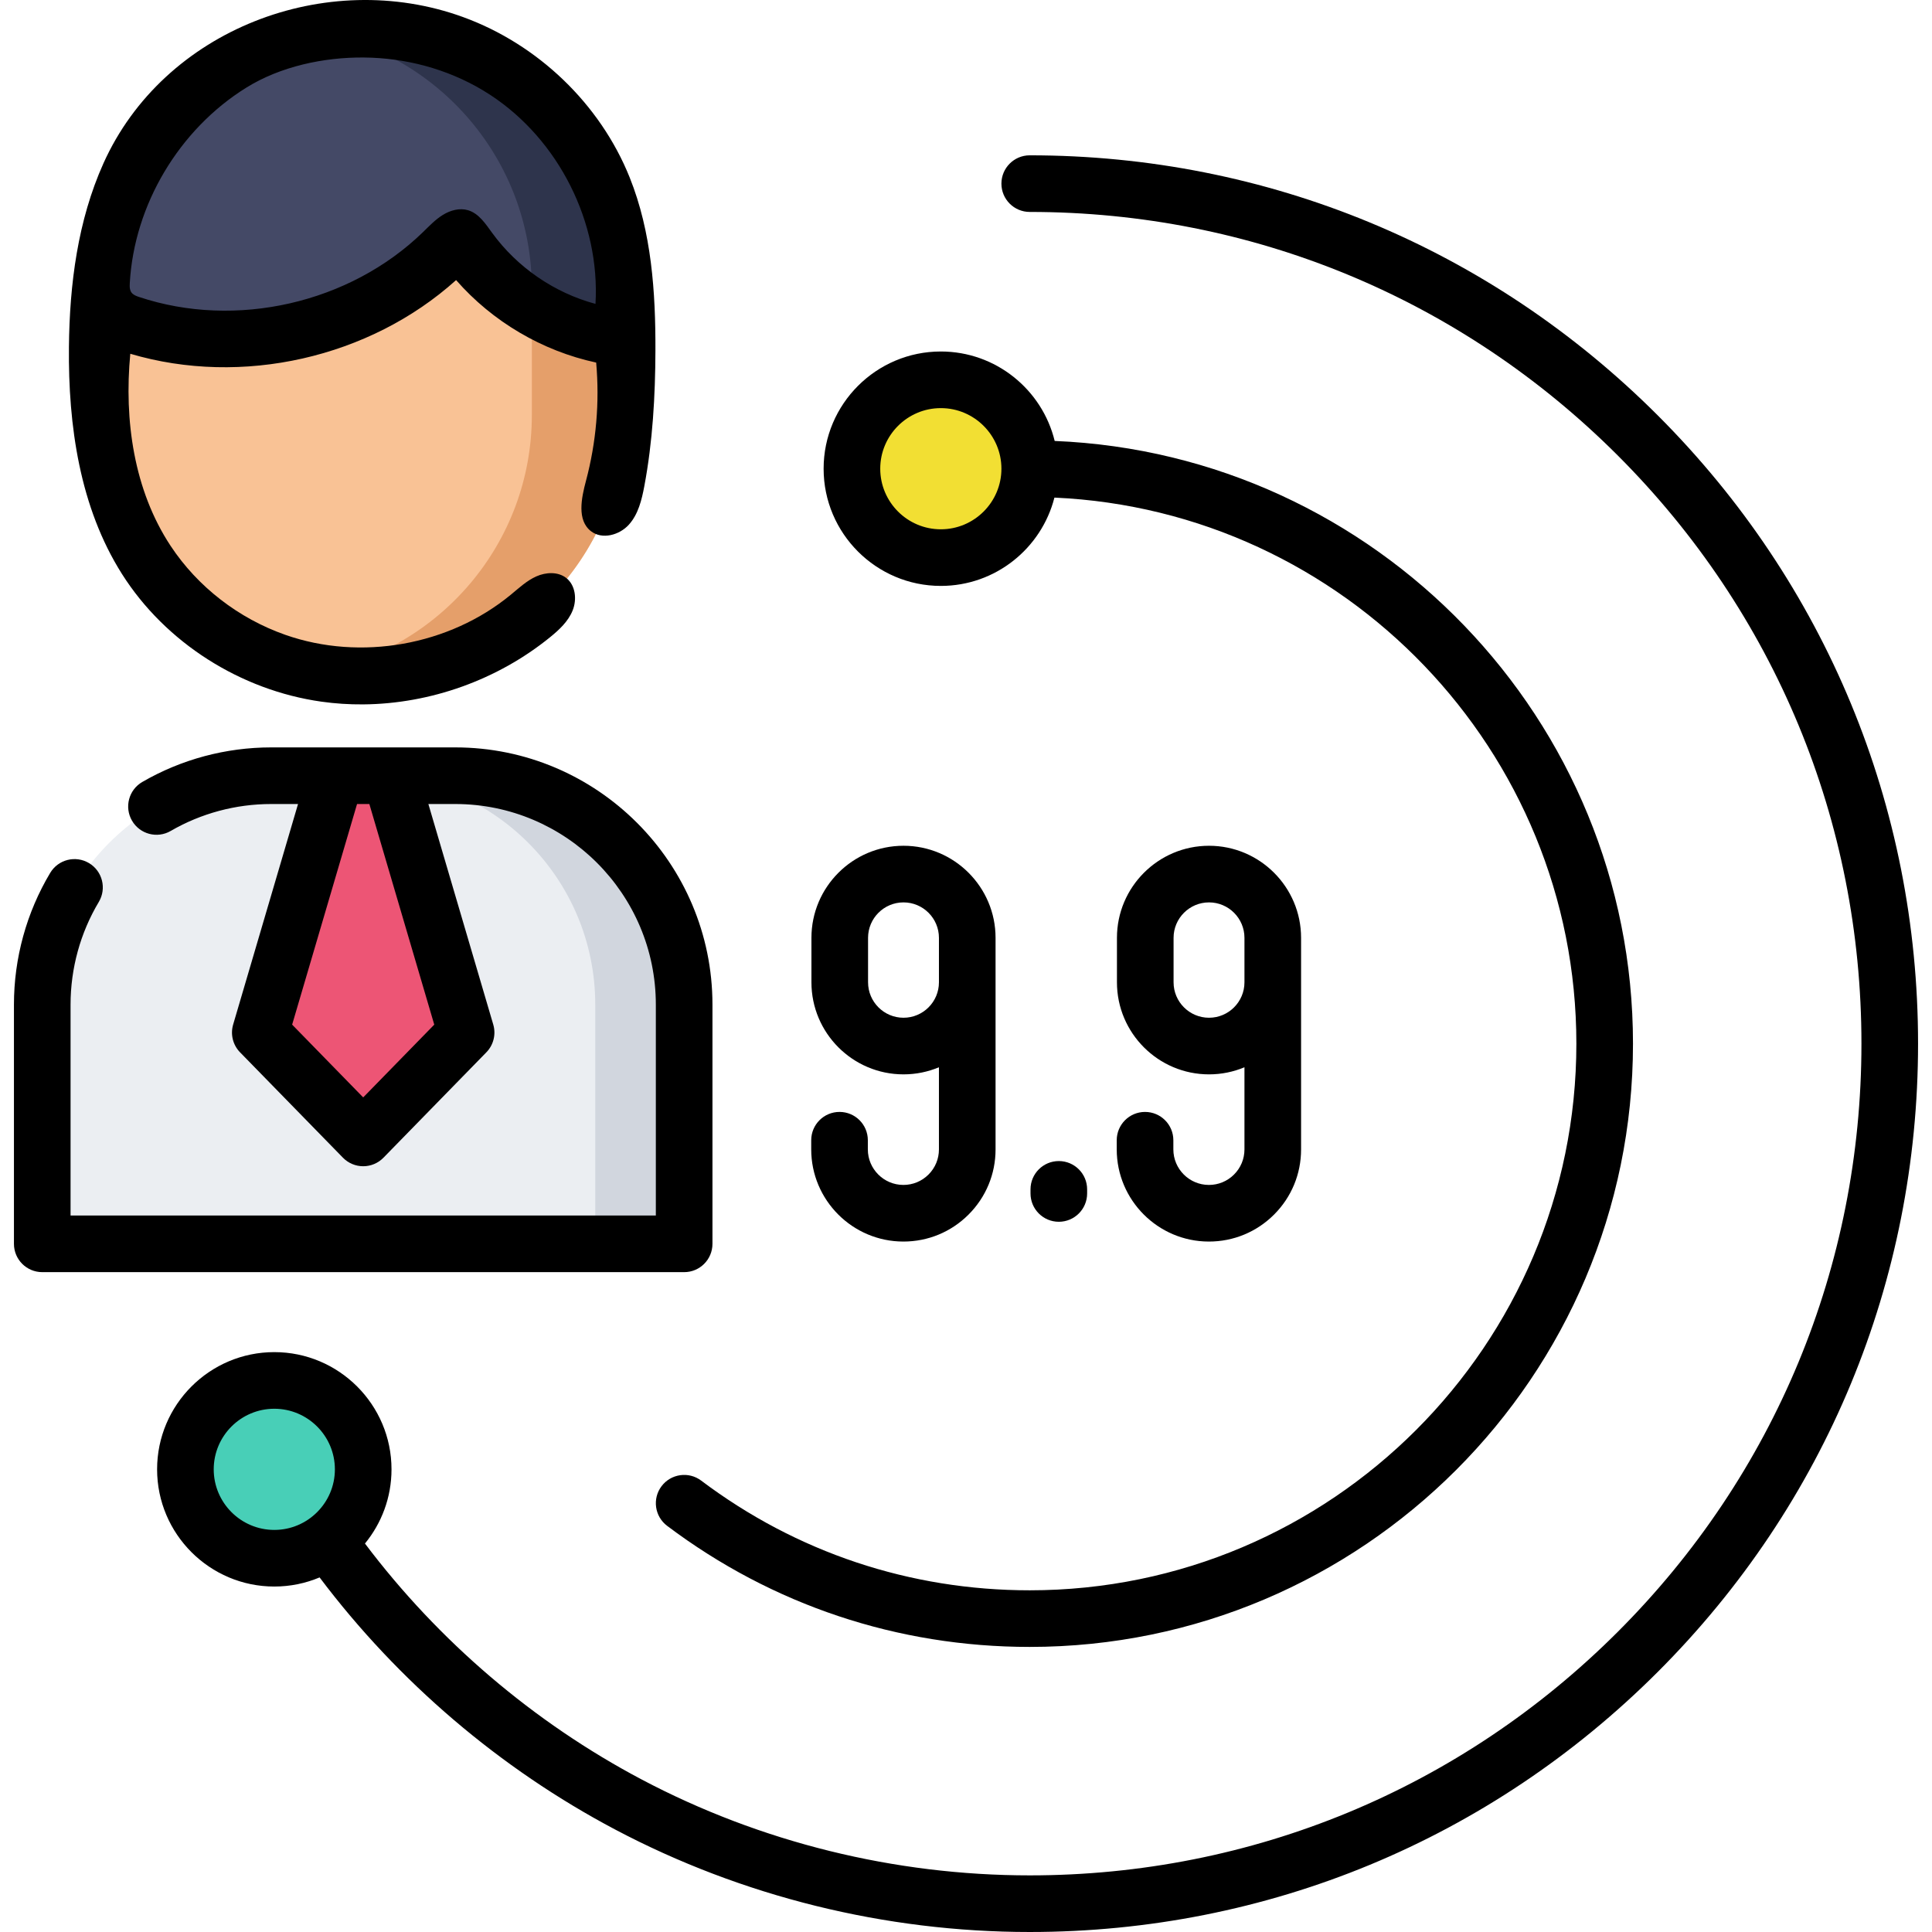 <?xml version="1.0" encoding="iso-8859-1"?>
<!-- Generator: Adobe Illustrator 19.0.0, SVG Export Plug-In . SVG Version: 6.00 Build 0)  -->
<svg xmlns="http://www.w3.org/2000/svg" xmlns:xlink="http://www.w3.org/1999/xlink" version="1.1" id="Capa_1" x="0px" y="0px" viewBox="0 0 511.826 511.826" style="enable-background:new 0 0 511.826 511.826;" xml:space="preserve" width="512" height="512">
<g>
	<g>
		<g>
			<path style="fill:#EBEEF2;" d="M120.598,205.5H71.84c-33.494,0-60.647,27.153-60.647,60.647v63.371h170.052v-63.371     C181.245,232.653,154.093,205.5,120.598,205.5z"/>
			<path style="fill:#D1D6DE;" d="M120.598,205.5h-23.55c33.494,0,60.647,27.153,60.647,60.647v63.372h23.55v-63.372     C181.245,232.653,154.093,205.5,120.598,205.5z"/>
			<polygon style="fill:#ED5575;" points="103.46,205.5 88.978,205.5 68.96,273.542 96.219,301.461 123.478,273.542    "/>
			<g>
				<path style="fill:#F9C295;" d="M96.219,7.327L96.219,7.327c-38.234,0-69.23,30.995-69.23,69.23v33.377      c0,38.235,30.996,69.23,69.23,69.23l0,0c38.234,0,69.23-30.995,69.23-69.23V76.556C165.449,38.322,134.454,7.327,96.219,7.327z"/>
				<path style="fill:#E59F6A;" d="M96.219,7.326c-4.191,0-8.289,0.394-12.275,1.107c32.375,5.797,56.955,34.08,56.955,68.123      v33.377c0,34.043-24.58,62.326-56.955,68.123c3.986,0.714,8.084,1.107,12.275,1.107c38.235,0,69.23-30.995,69.23-69.23V76.556      C165.449,38.322,134.454,7.326,96.219,7.326z"/>
				<path style="fill:#444966;" d="M141.22,24.067c-1.137-0.978-2.309-1.919-3.514-2.818C104.437-3.576,55.568,7.013,35.563,43.238      c-6.638,12.019-9.642,26.014-8.523,39.699c15.759,6.959,33.727,8.811,50.574,5.211s32.489-12.631,44.029-25.423      c9.535,14.634,25.754,24.716,43.097,26.79C168.979,65.625,159.574,39.858,141.22,24.067z"/>
				<path style="fill:#2E344C;" d="M165.043,69.096c-0.049-0.457-0.115-0.908-0.173-1.361c-0.098-0.771-0.199-1.541-0.323-2.303      c-0.075-0.461-0.162-0.918-0.246-1.377c-0.137-0.751-0.281-1.5-0.442-2.242c-0.096-0.444-0.201-0.886-0.306-1.327      c-0.18-0.756-0.37-1.509-0.575-2.255c-0.112-0.409-0.228-0.816-0.347-1.222c-0.23-0.784-0.475-1.561-0.732-2.332      c-0.118-0.355-0.236-0.711-0.36-1.064c-0.296-0.84-0.61-1.672-0.937-2.498c-0.107-0.271-0.21-0.543-0.32-0.812      c-0.395-0.962-0.812-1.912-1.249-2.852c-0.058-0.124-0.111-0.25-0.169-0.373c-4.195-8.887-10.225-16.737-17.603-23.063      c0-0.003,0.001-0.005,0.002-0.008c-0.001-0.001-0.002-0.002-0.003-0.002c-0.127-0.109-0.26-0.21-0.387-0.318      c-0.531-0.448-1.066-0.891-1.61-1.323c-0.248-0.197-0.498-0.391-0.749-0.584c-0.498-0.385-1.001-0.764-1.51-1.136      c-0.297-0.217-0.595-0.432-0.896-0.644c-0.467-0.33-0.937-0.652-1.412-0.97c-0.349-0.234-0.698-0.467-1.051-0.694      c-0.426-0.274-0.857-0.541-1.289-0.806c-0.409-0.251-0.817-0.502-1.231-0.746c-0.365-0.213-0.736-0.419-1.106-0.626      c-0.487-0.273-0.973-0.548-1.468-0.81c-0.254-0.135-0.514-0.261-0.77-0.393c-2.94-1.512-6.001-2.819-9.165-3.905      c-0.052-0.018-0.104-0.035-0.156-0.053c-1.07-0.364-2.153-0.699-3.245-1.011c-0.252-0.072-0.503-0.146-0.756-0.215      c-0.538-0.147-1.078-0.29-1.621-0.424c-0.725-0.179-1.454-0.349-2.188-0.505c-0.411-0.088-0.825-0.166-1.239-0.247      c-0.674-0.13-1.35-0.252-2.03-0.362c-0.339-0.055-0.678-0.111-1.019-0.162c-0.859-0.126-1.724-0.235-2.593-0.33      c-0.265-0.029-0.53-0.059-0.796-0.084c-0.976-0.095-1.957-0.17-2.945-0.224c-0.208-0.011-0.416-0.019-0.625-0.028      c-1.057-0.048-2.118-0.081-3.187-0.081c-1.097,0-2.187,0.032-3.272,0.083c-0.708,0.034-1.41,0.09-2.112,0.146      C90.507,7.58,90.178,7.6,89.851,7.63c-0.914,0.086-1.823,0.19-2.726,0.311c-0.082,0.011-0.164,0.02-0.246,0.031      c-0.983,0.135-1.961,0.288-2.932,0.462c-0.001,0-0.002,0-0.004,0c32.375,5.797,56.955,34.08,56.955,68.123v4.757      c7.306,4.435,15.629,7.36,24.55,8.311V76.556c0-1.259-0.038-2.51-0.104-3.752c-0.021-0.397-0.062-0.79-0.09-1.185      C165.195,70.775,165.133,69.931,165.043,69.096z"/>
			</g>
		</g>
		<circle style="fill:#F2DF33;" cx="249.245" cy="124.17" r="23.55"/>
		<circle style="fill:#48CFB7;" cx="72.669" cy="389.257" r="23.55"/>
	</g>
	<g>
		<path d="M239.283,328.913c0.016,0,0.03,0,0.045,0c6.514,0,12.638-2.533,17.249-7.136c4.622-4.614,7.167-10.751,7.167-17.282    v-44.263v-6.704v-5.078c0-13.448-10.94-24.389-24.389-24.389s-24.389,10.94-24.389,24.389v11.782    c0,13.448,10.94,24.389,24.389,24.389c3.326,0,6.497-0.671,9.389-1.882v21.756c0,2.52-0.981,4.887-2.765,6.666    c-1.778,1.775-4.14,2.752-6.653,2.752c-0.005,0-0.011,0-0.017,0c-5.184-0.009-9.401-4.233-9.401-9.418v-2.424    c0-4.143-3.357-7.5-7.5-7.5s-7.5,3.357-7.5,7.5v2.424C214.908,317.937,225.844,328.891,239.283,328.913z M239.356,269.621    c-5.177,0-9.389-4.212-9.389-9.389V248.45c0-5.177,4.212-9.389,9.389-9.389s9.389,4.212,9.389,9.389v5.078v6.704    C248.744,265.409,244.532,269.621,239.356,269.621z"/>
		<path d="M303.345,294.572c-4.143,0-7.5,3.357-7.5,7.5v2.424c0,13.441,10.936,24.396,24.375,24.418c0.016,0,0.03,0,0.045,0    c6.514,0,12.639-2.533,17.25-7.137c4.622-4.613,7.167-10.751,7.167-17.281v-44.263v-6.704v-5.078    c0-13.448-10.941-24.389-24.39-24.389s-24.389,10.94-24.389,24.389v11.782c0,13.448,10.94,24.389,24.389,24.389    c3.326,0,6.498-0.671,9.39-1.882v21.756c0,2.519-0.981,4.886-2.765,6.665c-1.778,1.775-4.141,2.753-6.654,2.753    c-0.005,0-0.011,0-0.017,0c-5.184-0.009-9.401-4.233-9.401-9.418v-2.424C310.845,297.929,307.487,294.572,303.345,294.572z     M320.292,269.621c-5.177,0-9.389-4.212-9.389-9.389V248.45c0-5.177,4.212-9.389,9.389-9.389c5.178,0,9.39,4.212,9.39,9.389v5.078    v6.704C329.682,265.409,325.47,269.621,320.292,269.621z"/>
		<path d="M288.003,316.173v-1.085c0-4.143-3.357-7.5-7.5-7.5s-7.5,3.357-7.5,7.5v1.085c0,4.143,3.357,7.5,7.5,7.5    S288.003,320.316,288.003,316.173z"/>
		<path d="M188.745,329.519v-63.371c0-37.576-30.57-68.147-68.146-68.147H103.46H88.979H71.84c-12.006,0-23.814,3.168-34.147,9.16    c-3.583,2.078-4.803,6.668-2.726,10.251c2.079,3.583,6.669,4.804,10.251,2.726C53.268,215.468,62.474,213,71.84,213h7.114    l-17.189,58.425c-0.766,2.603-0.066,5.416,1.829,7.356L90.853,306.7c1.411,1.445,3.346,2.261,5.366,2.261s3.955-0.815,5.366-2.261    l27.26-27.919c1.896-1.94,2.595-4.754,1.829-7.356L113.485,213h7.114c29.305,0,53.146,23.842,53.146,53.147v55.871H18.693v-55.871    c0-9.605,2.588-19.014,7.482-27.208c2.124-3.557,0.964-8.161-2.593-10.285c-3.555-2.123-8.16-0.964-10.284,2.593    c-6.284,10.519-9.605,22.588-9.605,34.9v63.371c0,4.143,3.357,7.5,7.5,7.5h170.053    C185.388,337.019,188.745,333.661,188.745,329.519z M115.044,271.446l-18.825,19.28l-18.824-19.28L94.59,213h3.259    L115.044,271.446z"/>
		<path d="M96.218,186.608c17.836-0.147,35.616-6.522,49.49-17.782c2.436-1.977,4.833-4.202,6.002-7.114s0.763-6.671-1.711-8.6    c-2.188-1.706-5.376-1.545-7.911-0.415s-4.6,3.07-6.74,4.837c-16.317,13.471-39.815,17.655-59.779,10.643    c-12.311-4.324-23.196-12.688-30.382-23.579c-9.729-14.746-12.341-33.288-10.671-50.875c29.55,8.75,63.405,1.094,86.314-19.52    c9.61,10.995,22.832,18.781,37.108,21.852c0.933,10.488,0.015,21.138-2.698,31.312c-1.23,4.613-2.447,10.472,1.341,13.378    c2.954,2.266,7.51,1.024,10.008-1.736c2.498-2.76,3.42-6.568,4.107-10.227c2.214-11.793,2.894-23.828,2.938-35.827    c0.057-15.582-1.019-31.484-6.822-45.945c-7.837-19.528-24.382-35.307-44.158-42.495C86.426-8.653,43.345,7.797,27.401,43.278    c-6.809,15.153-8.973,32.017-9.14,48.629c-0.21,20.875,2.877,42.501,14.043,60.14c11.542,18.233,31.46,30.817,52.828,33.834    C88.807,186.4,92.514,186.638,96.218,186.608z M34.434,76.54c-0.097-0.495-0.081-1.029-0.053-1.538    c0.588-10.392,3.862-20.569,9.178-29.499c5.343-8.975,12.771-16.737,21.651-22.263c9.071-5.645,20.556-8.095,31.162-8.008    c11.012,0.09,22.034,3.001,31.506,8.657c0.71,0.424,1.411,0.863,2.103,1.318c18.053,11.863,29.038,33.732,27.777,55.297    c-10.895-2.922-20.724-9.671-27.364-18.79c-1.756-2.412-3.53-5.162-6.387-6.021c-2.236-0.672-4.696,0.012-6.683,1.237    c-1.988,1.225-3.608,2.949-5.282,4.576C92.644,80.349,62.476,87.233,36.826,78.669c-0.75-0.25-1.543-0.547-2.004-1.189    C34.619,77.198,34.5,76.878,34.434,76.54z"/>
		<path d="M249.244,155.22c14.48,0,26.676-9.964,30.094-23.396c76.827,3.434,138.274,67.004,138.274,144.663    c0,79.853-64.965,144.817-144.817,144.817c-31.694,0-61.79-10.049-87.034-29.06c-3.31-2.491-8.011-1.827-10.503,1.479    c-2.492,3.309-1.829,8.011,1.479,10.503c27.865,20.985,61.081,32.077,96.058,32.077c88.124,0,159.817-71.693,159.817-159.817    c0-85.908-68.136-156.189-153.205-159.67c-3.312-13.583-15.576-23.698-30.164-23.698c-17.121,0-31.05,13.93-31.05,31.051    S232.123,155.22,249.244,155.22z M249.244,108.119c8.851,0,16.051,7.2,16.051,16.051c0,8.85-7.2,16.05-16.051,16.05    c-8.85,0-16.05-7.2-16.05-16.05C233.194,115.32,240.395,108.119,249.244,108.119z"/>
		<path d="M439.205,110.077c-44.45-44.449-103.549-68.929-166.41-68.929c-4.143,0-7.5,3.357-7.5,7.5s3.357,7.5,7.5,7.5    c58.854,0,114.187,22.919,155.803,64.536c41.617,41.616,64.536,96.948,64.536,155.803s-22.919,114.187-64.536,155.803    c-41.616,41.617-96.948,64.536-155.803,64.536c-35.818,0-71.373-8.787-102.819-25.41c-28.574-15.105-53.797-36.636-73.291-62.502    c4.393-5.357,7.034-12.204,7.034-19.657c0-17.121-13.929-31.051-31.05-31.051s-31.05,13.93-31.05,31.051s13.929,31.05,31.05,31.05    c4.252,0,8.307-0.861,12-2.415c20.819,27.638,47.765,50.646,78.296,66.786c33.598,17.761,71.576,27.148,109.829,27.148    c62.861,0,121.96-24.479,166.41-68.929c44.449-44.45,68.929-103.549,68.929-166.41S483.654,154.528,439.205,110.077z     M56.619,389.257c0-8.851,7.2-16.051,16.05-16.051s16.05,7.2,16.05,16.051c0,8.85-7.2,16.05-16.05,16.05    S56.619,398.107,56.619,389.257z"/>
	</g>
</g>















</svg>

